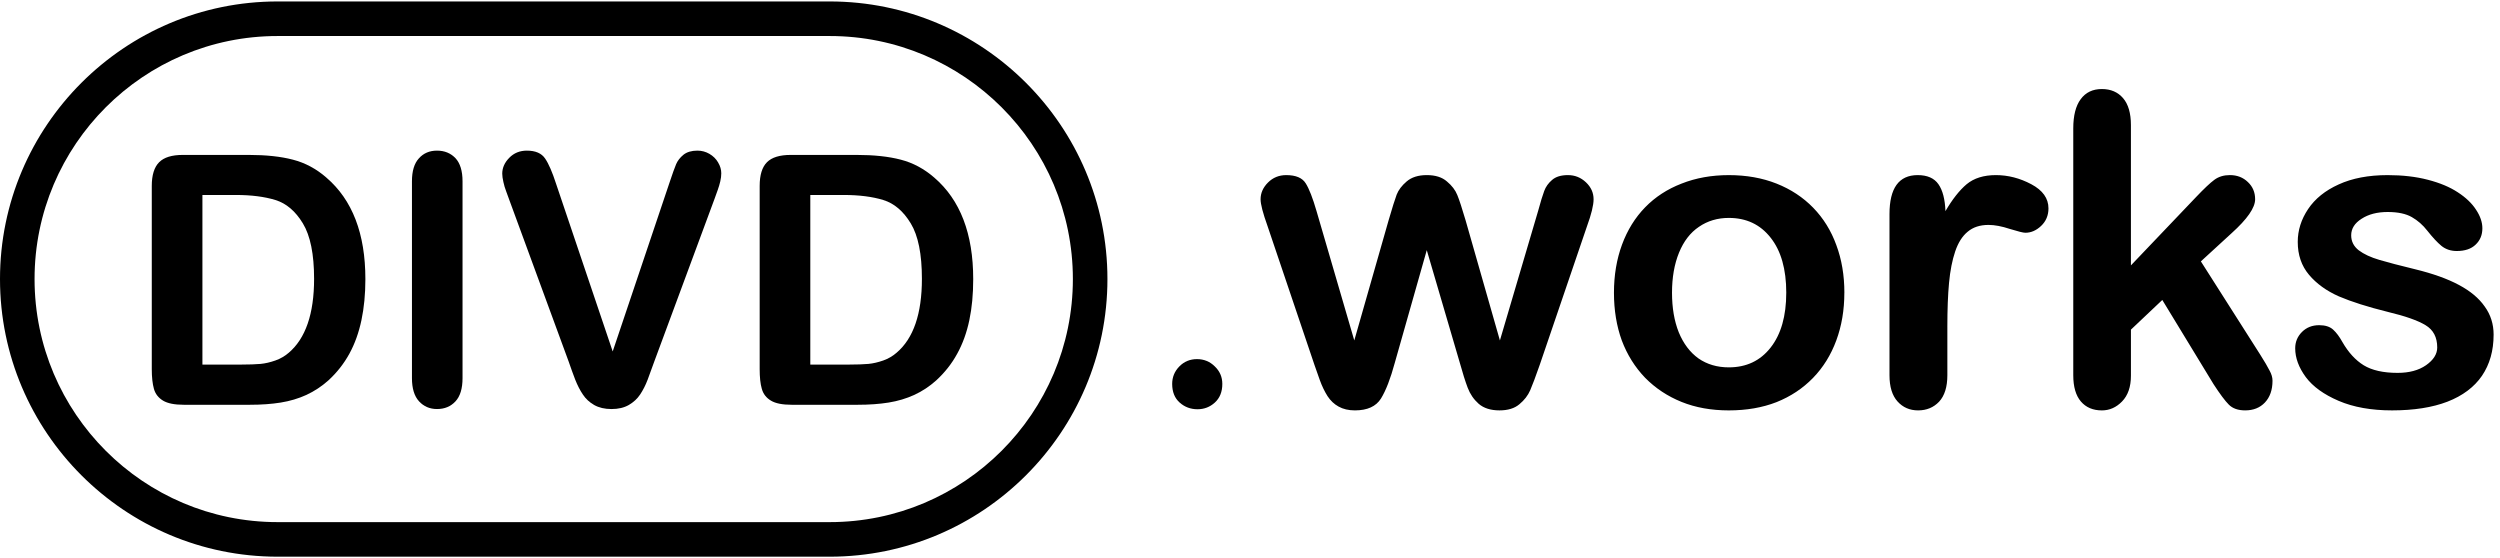 <?xml version="1.0" encoding="UTF-8" standalone="no"?>
<svg
   viewBox="0 0 215 48"
   fill="#000000"
   version="1.1"
   id="svg5"
   sodipodi:docname="divd-works-logo-v2.svg"
   inkscape:version="1.3.1 (9b9bdc1480, 2023-11-25, custom)"
   width="215"
   height="48"
   xmlns:inkscape="http://www.inkscape.org/namespaces/inkscape"
   xmlns:sodipodi="http://sodipodi.sourceforge.net/DTD/sodipodi-0.dtd"
   xmlns="http://www.w3.org/2000/svg"
   xmlns:svg="http://www.w3.org/2000/svg">
  <defs
     id="defs5" />
  <sodipodi:namedview
     id="namedview5"
     pagecolor="#ffffff"
     bordercolor="#000000"
     borderopacity="0.25"
     inkscape:showpageshadow="2"
     inkscape:pageopacity="0.0"
     inkscape:pagecheckerboard="0"
     inkscape:deskcolor="#d1d1d1"
     inkscape:zoom="7.5625"
     inkscape:cx="113.98347"
     inkscape:cy="23.867769"
     inkscape:window-width="1854"
     inkscape:window-height="1011"
     inkscape:window-x="0"
     inkscape:window-y="0"
     inkscape:window-maximized="1"
     inkscape:current-layer="text5"
     showgrid="false" />
  <g
     id="g5">
    <path
       d="M 71.356,0.125 H 23.872 C 10.709,0.125 0,10.834 0,23.997 0,37.16 10.709,47.875 23.872,47.875 H 71.356 c 13.169,0 23.883,-10.709 23.883,-23.878 0,-13.169 -10.714,-23.872 -23.883,-23.872 z m 0,44.777 H 23.872 C 12.345,44.902 2.972,35.524 2.972,23.997 2.972,12.47 12.345,3.098 23.872,3.098 H 71.356 c 11.533,0 20.911,9.372 20.911,20.899 0,11.527 -9.378,20.905 -20.911,20.905 z"
       id="path1" />
    <path
       d="m 28.065,15.27 c -0.858,-0.749 -1.82,-1.267 -2.874,-1.538 -1.054,-0.277 -2.322,-0.409 -3.796,-0.409 h -5.674 c -0.939,0 -1.613,0.207 -2.034,0.628 -0.42,0.421 -0.634,1.1 -0.634,2.039 v 15.755 c 0,0.697 0.064,1.262 0.184,1.694 0.121,0.438 0.386,0.772 0.783,1.014 0.403,0.242 0.997,0.357 1.792,0.357 h 5.669 c 0.991,0 1.878,-0.063 2.661,-0.19 0.789,-0.127 1.527,-0.346 2.206,-0.657 0.685,-0.317 1.314,-0.732 1.895,-1.25 0.732,-0.674 1.331,-1.434 1.803,-2.293 0.467,-0.853 0.812,-1.815 1.037,-2.88 0.225,-1.066 0.34,-2.241 0.34,-3.531 0,-3.912 -1.118,-6.821 -3.359,-8.739 z m -3.237,15.07 c -0.323,0.282 -0.709,0.507 -1.147,0.662 -0.438,0.155 -0.864,0.254 -1.273,0.294 -0.409,0.035 -0.979,0.058 -1.7,0.058 H 17.408 V 16.768 h 2.875 c 1.325,0 2.46,0.144 3.399,0.432 0.939,0.288 1.728,0.956 2.368,2.016 0.639,1.054 0.962,2.644 0.962,4.764 0,3.007 -0.732,5.127 -2.183,6.36 z"
       id="path2" />
    <path
       d="m 39.172,13.605 c -0.409,-0.432 -0.939,-0.651 -1.59,-0.651 -0.639,0 -1.158,0.219 -1.555,0.662 -0.403,0.438 -0.599,1.095 -0.599,1.976 v 16.93 c 0,0.881 0.202,1.544 0.605,1.987 0.409,0.444 0.922,0.668 1.55,0.668 0.651,0 1.181,-0.219 1.59,-0.662 0.403,-0.438 0.605,-1.1 0.605,-1.993 V 15.592 c 0,-0.887 -0.202,-1.55 -0.605,-1.987 z"
       id="path3" />
    <path
       d="m 61.759,13.974 c -0.179,-0.311 -0.426,-0.553 -0.749,-0.743 -0.317,-0.184 -0.662,-0.277 -1.031,-0.277 -0.507,0 -0.91,0.121 -1.204,0.357 -0.294,0.242 -0.501,0.513 -0.628,0.807 -0.127,0.299 -0.317,0.83 -0.57,1.59 l -4.885,14.517 -4.867,-14.413 C 47.502,14.815 47.191,14.089 46.88,13.634 46.574,13.179 46.05,12.954 45.307,12.954 c -0.605,0 -1.112,0.207 -1.509,0.616 -0.403,0.409 -0.605,0.864 -0.605,1.365 0,0.196 0.035,0.432 0.098,0.714 0.063,0.288 0.138,0.547 0.236,0.795 0.092,0.242 0.178,0.49 0.271,0.743 l 5.115,13.929 c 0.184,0.536 0.369,1.048 0.553,1.527 0.19,0.478 0.403,0.904 0.657,1.279 0.248,0.38 0.576,0.68 0.979,0.91 0.409,0.23 0.904,0.346 1.486,0.346 0.588,0 1.083,-0.115 1.492,-0.351 0.403,-0.236 0.732,-0.536 0.974,-0.904 0.242,-0.363 0.461,-0.789 0.645,-1.273 0.184,-0.484 0.368,-0.997 0.559,-1.532 l 5.202,-14.044 c 0.086,-0.253 0.179,-0.501 0.265,-0.737 0.086,-0.242 0.161,-0.484 0.219,-0.737 0.058,-0.248 0.086,-0.478 0.086,-0.697 0,-0.311 -0.087,-0.622 -0.271,-0.927 z"
       id="path4" />
    <path
       d="m 80.343,15.27 c -0.864,-0.749 -1.82,-1.267 -2.874,-1.538 -1.054,-0.277 -2.322,-0.409 -3.796,-0.409 h -5.674 c -0.939,0 -1.619,0.207 -2.039,0.628 -0.42,0.421 -0.628,1.1 -0.628,2.039 v 15.755 c 0,0.697 0.058,1.262 0.184,1.694 0.121,0.438 0.38,0.772 0.783,1.014 0.397,0.242 0.997,0.357 1.786,0.357 h 5.674 c 0.985,0 1.872,-0.063 2.661,-0.19 0.789,-0.127 1.521,-0.346 2.206,-0.657 0.685,-0.317 1.314,-0.732 1.89,-1.25 0.732,-0.674 1.336,-1.434 1.803,-2.293 0.472,-0.853 0.818,-1.815 1.043,-2.88 0.225,-1.066 0.334,-2.241 0.334,-3.531 0,-3.912 -1.117,-6.821 -3.353,-8.739 z m -3.243,15.07 c -0.323,0.282 -0.703,0.507 -1.141,0.662 -0.444,0.155 -0.864,0.254 -1.279,0.294 -0.409,0.035 -0.974,0.058 -1.7,0.058 H 69.686 V 16.768 h 2.869 c 1.331,0 2.466,0.144 3.405,0.432 0.939,0.288 1.728,0.956 2.368,2.016 0.639,1.054 0.956,2.644 0.956,4.764 0,3.007 -0.726,5.127 -2.183,6.36 z"
       id="path5" />
  </g>
  <g
     id="text5"
     style="font-size:37.333px;font-family:Arial"
     aria-label=".works">
    <path
       style="font-size:29.333px;font-family:'Arial Rounded MT Bold';-inkscape-font-specification:'Arial Rounded MT Bold, '"
       d="m 102.985,35.195 q -0.888,0 -1.533,-0.573 -0.645,-0.573 -0.645,-1.604 0,-0.874 0.616,-1.504 0.616,-0.63 1.518,-0.63 0.902,0 1.533,0.63 0.645,0.616 0.645,1.504 0,1.017 -0.645,1.604 -0.63,0.573 -1.49,0.573 z"
       id="path6" />
    <path
       style="font-family:ArialRoundedMTBold;-inkscape-font-specification:ArialRoundedMTBold"
       d="m 113.223,18.158 3.245,11.12 2.953,-10.336 q 0.474,-1.622 0.693,-2.206 0.237,-0.602 0.857,-1.13 0.638,-0.547 1.732,-0.547 1.112,0 1.732,0.547 0.638,0.529 0.893,1.167 0.255,0.62 0.711,2.169 l 2.953,10.336 3.281,-11.12 q 0.328,-1.203 0.529,-1.732 0.201,-0.547 0.674,-0.948 0.474,-0.419 1.367,-0.419 0.893,0 1.549,0.62 0.656,0.62 0.656,1.458 0,0.766 -0.565,2.315 l -4.065,11.922 q -0.529,1.513 -0.82,2.187 -0.292,0.674 -0.93,1.203 -0.62,0.529 -1.714,0.529 -1.13,0 -1.786,-0.565 -0.638,-0.565 -0.948,-1.385 -0.31,-0.82 -0.674,-2.133 l -2.844,-9.698 -2.753,9.698 q -0.547,2.023 -1.185,3.062 -0.638,1.021 -2.242,1.021 -0.82,0 -1.404,-0.328 -0.565,-0.31 -0.948,-0.893 -0.383,-0.602 -0.674,-1.404 -0.292,-0.82 -0.456,-1.294 l -4.029,-11.922 q -0.602,-1.677 -0.602,-2.315 0,-0.802 0.638,-1.44 0.638,-0.638 1.568,-0.638 1.24,0 1.677,0.711 0.438,0.693 0.93,2.388 z m 45.391,7.018 q 0,2.224 -0.693,4.102 -0.693,1.878 -2.005,3.227 -1.312,1.349 -3.135,2.078 -1.823,0.711 -4.102,0.711 -2.26,0 -4.065,-0.729 -1.805,-0.729 -3.135,-2.078 -1.312,-1.367 -2.005,-3.208 -0.674,-1.859 -0.674,-4.102 0,-2.26 0.693,-4.138 0.693,-1.878 1.987,-3.208 1.294,-1.331 3.135,-2.042 1.841,-0.729 4.065,-0.729 2.26,0 4.102,0.729 1.841,0.729 3.154,2.078 1.312,1.349 1.987,3.208 0.693,1.859 0.693,4.102 z m -4.995,0 q 0,-3.044 -1.349,-4.74 -1.331,-1.695 -3.591,-1.695 -1.458,0 -2.57,0.766 -1.112,0.747 -1.714,2.224 -0.602,1.477 -0.602,3.445 0,1.951 0.583,3.409 0.602,1.458 1.695,2.242 1.112,0.766 2.607,0.766 2.26,0 3.591,-1.695 1.349,-1.714 1.349,-4.721 z m 13.854,2.935 v 4.156 q 0,1.513 -0.711,2.279 -0.711,0.747 -1.805,0.747 -1.076,0 -1.768,-0.766 -0.693,-0.766 -0.693,-2.26 V 18.413 q 0,-3.354 2.424,-3.354 1.24,0 1.786,0.784 0.547,0.784 0.602,2.315 0.893,-1.531 1.823,-2.315 0.948,-0.784 2.516,-0.784 1.568,0 3.044,0.784 1.477,0.784 1.477,2.078 0,0.911 -0.638,1.513 -0.62,0.583 -1.349,0.583 -0.273,0 -1.331,-0.328 -1.039,-0.346 -1.841,-0.346 -1.094,0 -1.786,0.583 -0.693,0.565 -1.076,1.695 -0.383,1.13 -0.529,2.698 -0.146,1.549 -0.146,3.792 z m 22.878,4.904 -4.393,-7.219 -2.698,2.552 v 3.956 q 0,1.44 -0.766,2.224 -0.747,0.766 -1.732,0.766 -1.148,0 -1.805,-0.766 -0.656,-0.766 -0.656,-2.26 V 11.048 q 0,-1.659 0.638,-2.516 0.638,-0.875 1.823,-0.875 1.148,0 1.823,0.784 0.674,0.784 0.674,2.315 v 12.068 l 5.596,-5.87 q 1.039,-1.094 1.586,-1.495 0.547,-0.401 1.331,-0.401 0.93,0 1.549,0.602 0.62,0.583 0.62,1.477 0,1.094 -2.023,2.917 l -2.643,2.424 5.104,8.021 q 0.565,0.893 0.802,1.367 0.255,0.456 0.255,0.875 0,1.185 -0.656,1.878 -0.638,0.674 -1.695,0.674 -0.911,0 -1.404,-0.492 -0.492,-0.492 -1.331,-1.786 z m 24.099,-4.229 q 0,2.06 -1.003,3.536 -1.003,1.458 -2.971,2.224 -1.951,0.747 -4.758,0.747 -2.68,0 -4.594,-0.82 -1.914,-0.82 -2.826,-2.042 -0.911,-1.24 -0.911,-2.479 0,-0.82 0.583,-1.404 0.583,-0.583 1.477,-0.583 0.784,0 1.203,0.383 0.419,0.383 0.802,1.076 0.766,1.331 1.823,1.987 1.076,0.656 2.917,0.656 1.495,0 2.443,-0.656 0.966,-0.674 0.966,-1.531 0,-1.312 -1.003,-1.914 -0.984,-0.602 -3.263,-1.148 -2.57,-0.638 -4.193,-1.331 -1.604,-0.711 -2.57,-1.859 -0.966,-1.148 -0.966,-2.826 0,-1.495 0.893,-2.826 0.893,-1.331 2.625,-2.115 1.75,-0.802 4.211,-0.802 1.932,0 3.464,0.401 1.549,0.401 2.57,1.076 1.039,0.674 1.568,1.495 0.547,0.82 0.547,1.604 0,0.857 -0.583,1.404 -0.565,0.547 -1.622,0.547 -0.766,0 -1.312,-0.438 -0.529,-0.437 -1.221,-1.312 -0.565,-0.729 -1.331,-1.167 -0.766,-0.438 -2.078,-0.438 -1.349,0 -2.242,0.583 -0.893,0.565 -0.893,1.422 0,0.784 0.656,1.294 0.656,0.492 1.768,0.82 1.112,0.328 3.062,0.802 2.315,0.565 3.773,1.349 1.477,0.784 2.224,1.859 0.766,1.057 0.766,2.424 z"
       id="path7" />
  </g>
</svg>
